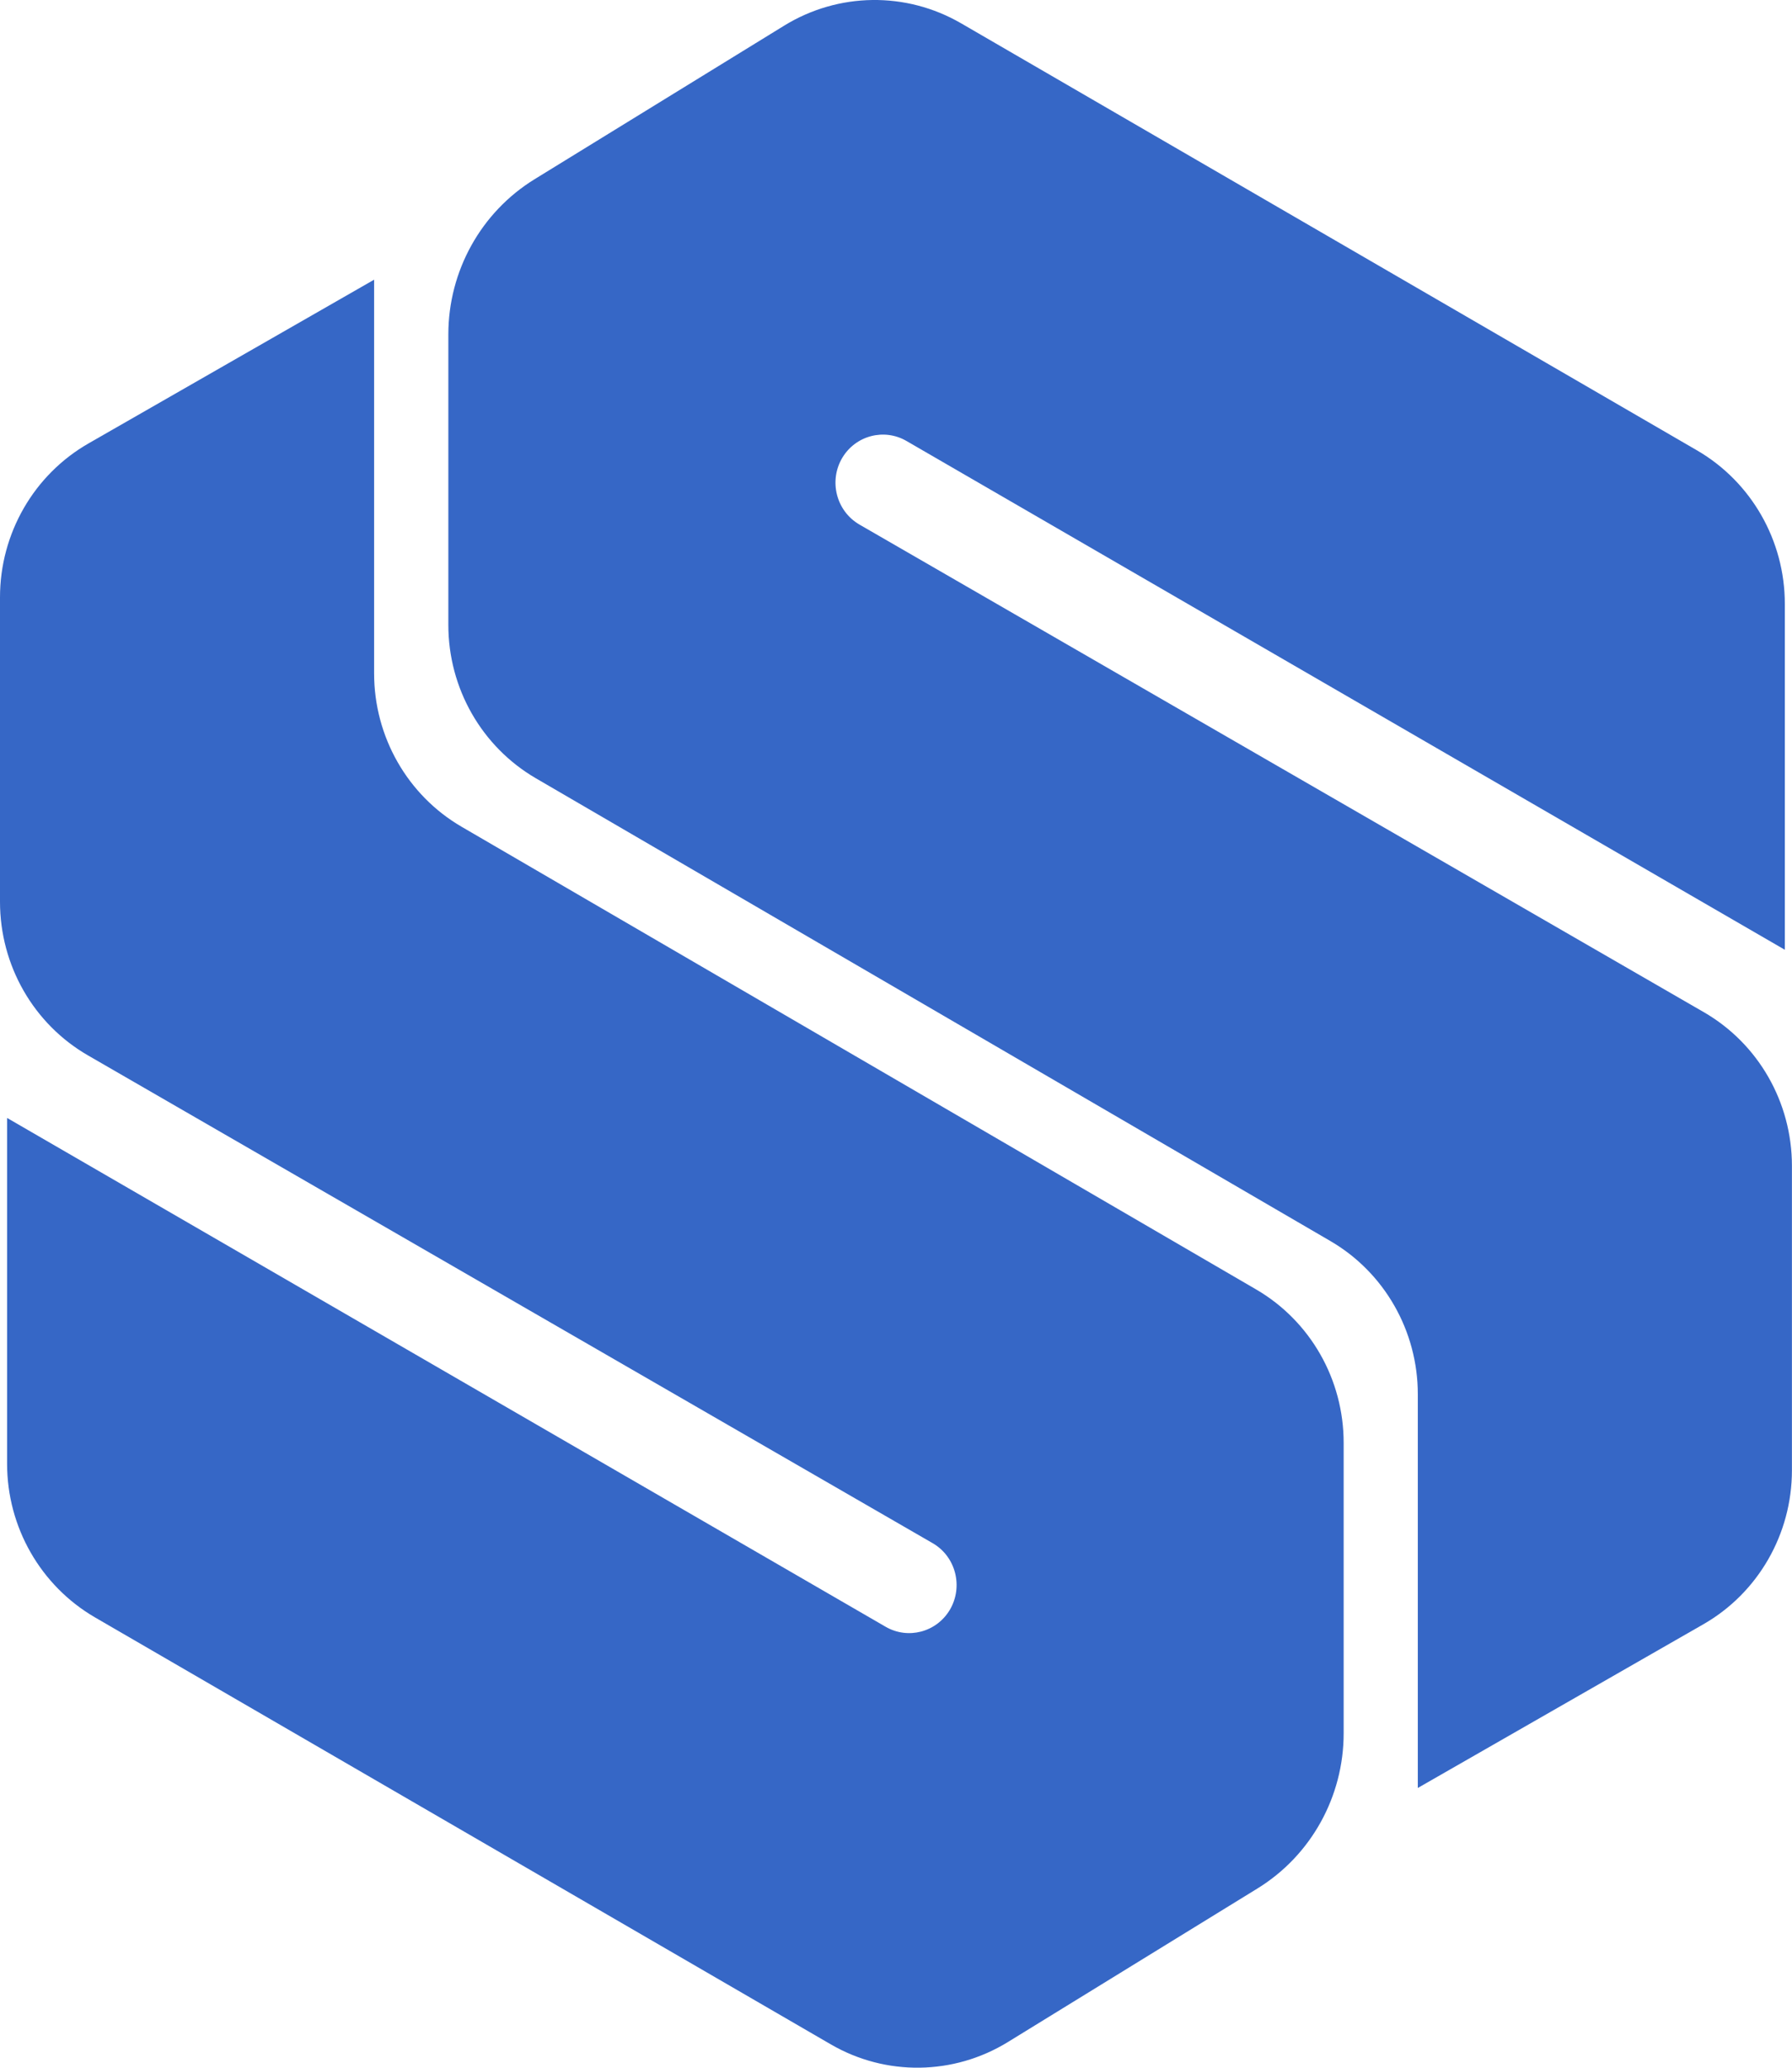 <svg width="26" height="30" viewBox="0 0 26 30" fill="none" xmlns="http://www.w3.org/2000/svg">
<path d="M0.103 16.22V21.238C0.103 22.158 0.59 23.007 1.376 23.465L12.054 29.661C12.853 30.125 13.837 30.111 14.624 29.627L18.245 27.399C19.021 26.921 19.495 26.068 19.495 25.148V20.933C19.495 20.013 19.011 19.166 18.225 18.708L6.697 11.995C5.912 11.538 5.428 10.689 5.428 9.771V4.058L1.285 6.433C0.491 6.888 0 7.741 0 8.666V13.084C0 14.007 0.487 14.858 1.279 15.314L13.531 22.389C13.869 22.584 13.98 23.024 13.779 23.36C13.585 23.682 13.173 23.79 12.849 23.602L0.103 16.22Z" fill="#3667C6"/>
<path d="M25.896 13.78V8.762C25.896 7.842 25.41 6.993 24.623 6.535L13.946 0.339C13.147 -0.125 12.163 -0.112 11.376 0.373L7.755 2.601C6.979 3.079 6.505 3.932 6.505 4.852V9.067C6.505 9.987 6.989 10.834 7.775 11.292L19.301 18.005C20.087 18.462 20.571 19.311 20.571 20.229V25.941L24.714 23.566C25.508 23.111 25.999 22.258 25.999 21.333V16.915C25.999 15.992 25.511 15.141 24.72 14.685L12.47 7.611C12.132 7.415 12.021 6.976 12.222 6.64C12.416 6.318 12.828 6.21 13.152 6.398L25.896 13.78Z" fill="#3667C6"/>
</svg>
